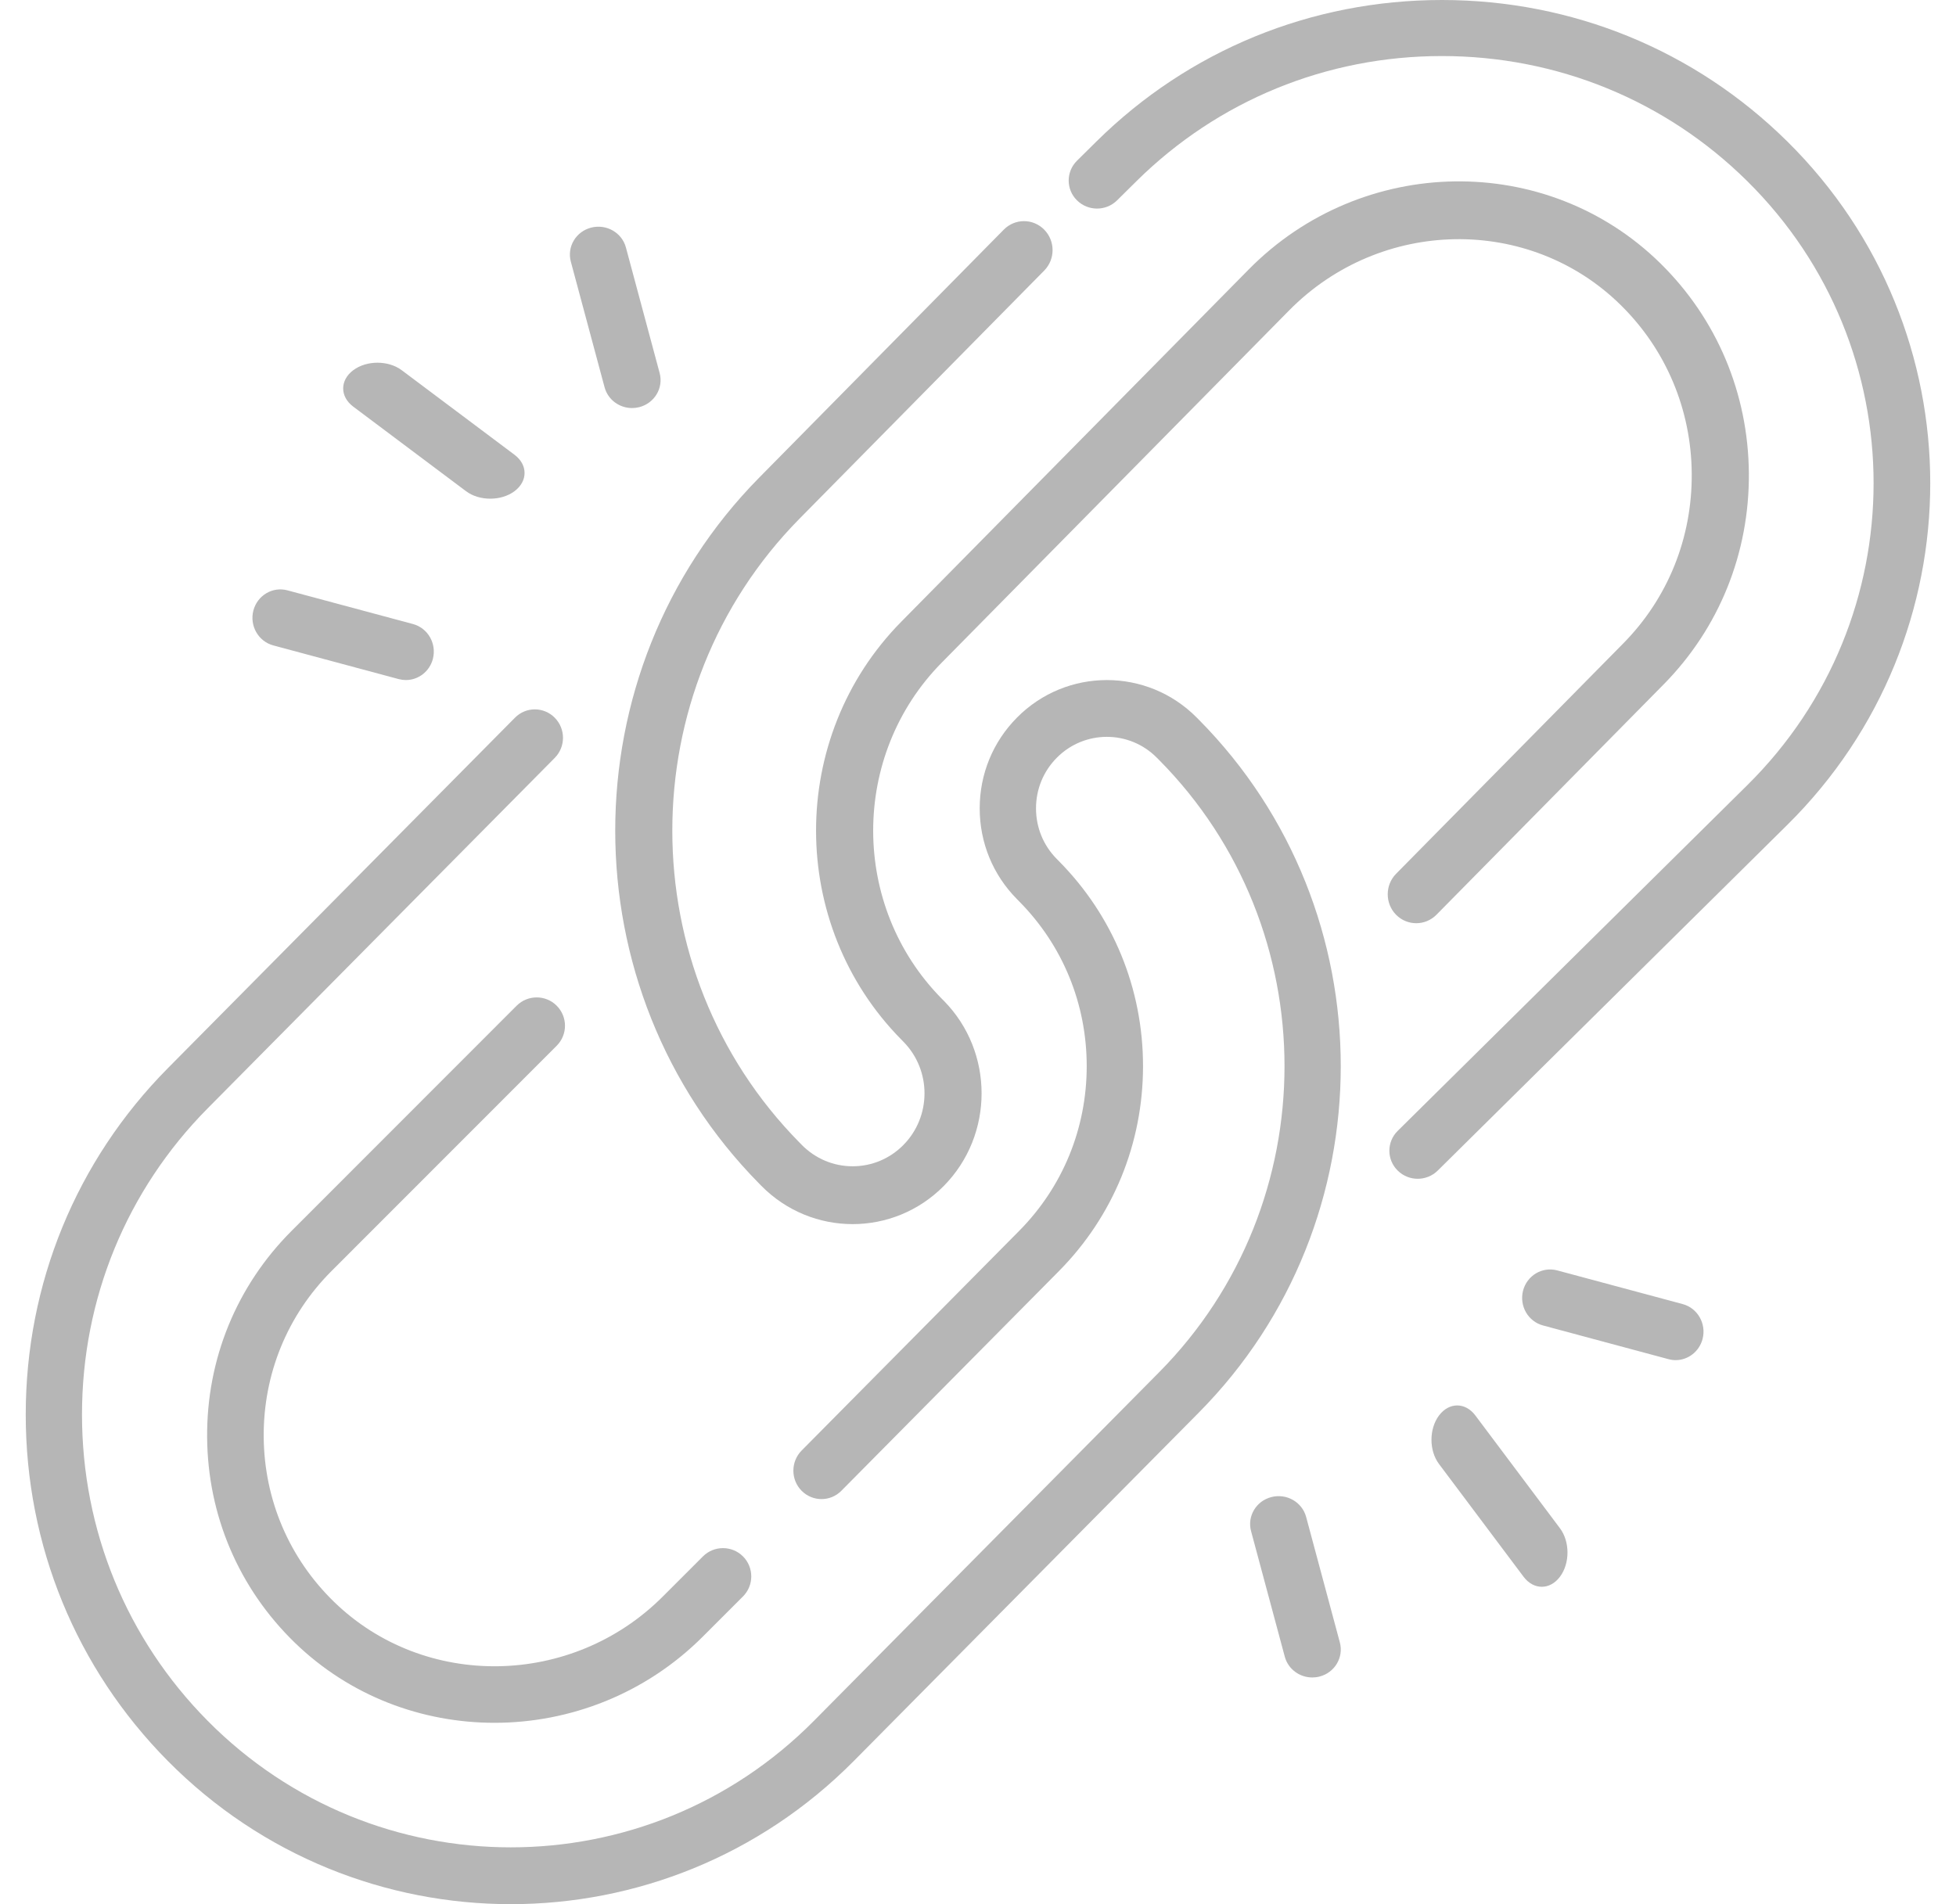 <svg width="38" height="37" viewBox="0 0 38 37" fill="none" xmlns="http://www.w3.org/2000/svg">
<path d="M23.292 13.986L23.25 13.944C22.287 12.971 20.72 12.971 19.757 13.944C19.29 14.415 19.033 15.041 19.033 15.707C19.033 16.374 19.29 17 19.757 17.471L19.799 17.514C20.646 18.369 21.112 19.506 21.112 20.716C21.112 21.926 20.646 23.063 19.799 23.918L15.573 28.186C15.36 28.402 15.36 28.752 15.573 28.967C15.787 29.183 16.133 29.183 16.346 28.967L20.572 24.699C21.625 23.635 22.206 22.221 22.206 20.716C22.206 19.211 21.625 17.797 20.572 16.733L20.53 16.69C20.27 16.428 20.127 16.079 20.127 15.707C20.127 15.336 20.27 14.987 20.53 14.725C21.067 14.182 21.94 14.182 22.476 14.725L22.518 14.767C25.767 18.047 25.767 23.385 22.518 26.665L15.814 33.436C12.566 36.716 7.281 36.716 4.033 33.436C2.46 31.847 1.593 29.734 1.593 27.487C1.593 25.239 2.46 23.127 4.033 21.538L10.777 14.727C10.991 14.511 10.991 14.162 10.777 13.946C10.563 13.73 10.217 13.73 10.004 13.946L3.26 20.757C1.48 22.555 0.5 24.945 0.5 27.487C0.5 30.029 1.48 32.419 3.26 34.217C5.097 36.072 7.511 37 9.924 37C12.337 37 14.75 36.072 16.588 34.217L23.292 27.446C26.966 23.735 26.966 17.697 23.292 13.986Z" fill="#B6B6B6"/>
<path d="M10.037 19.542L5.664 23.918C4.595 24.988 4.012 26.413 4.024 27.93C4.035 29.447 4.64 30.863 5.726 31.918C6.798 32.958 8.199 33.476 9.607 33.476C11.069 33.476 12.539 32.916 13.653 31.802L14.434 31.021C14.649 30.806 14.649 30.457 14.434 30.242C14.219 30.028 13.871 30.028 13.656 30.243L12.875 31.024C11.113 32.787 8.25 32.834 6.492 31.128C5.619 30.28 5.133 29.142 5.123 27.922C5.114 26.702 5.582 25.556 6.442 24.696L10.815 20.32C11.03 20.105 11.03 19.757 10.815 19.542C10.601 19.327 10.252 19.327 10.037 19.542Z" fill="#B6B6B6"/>
<path d="M34.724 2.75C32.931 0.977 30.548 0 28.012 0C25.477 0 23.093 0.977 21.3 2.75L20.923 3.123C20.708 3.336 20.708 3.681 20.923 3.893C21.138 4.106 21.487 4.106 21.702 3.893L22.079 3.52C23.664 1.953 25.771 1.089 28.012 1.089C30.253 1.089 32.361 1.953 33.945 3.52C37.217 6.756 37.217 12.021 33.945 15.257L27.153 21.975C26.938 22.188 26.938 22.533 27.153 22.745C27.261 22.852 27.401 22.905 27.542 22.905C27.683 22.905 27.824 22.852 27.932 22.745L34.724 16.027C38.425 12.366 38.425 6.41 34.724 2.75Z" fill="#B6B6B6"/>
<path d="M27.907 17.774L32.32 13.299C33.399 12.205 33.987 10.747 33.976 9.196C33.964 7.644 33.354 6.196 32.258 5.118C30.052 2.948 26.464 3 24.259 5.236L17.509 12.081C15.302 14.319 15.302 17.961 17.51 20.2L17.552 20.243C18.097 20.796 18.097 21.694 17.552 22.247C17.289 22.514 16.938 22.662 16.564 22.662C16.191 22.662 15.841 22.514 15.577 22.247L15.534 22.203C12.237 18.86 12.237 13.42 15.534 10.077L20.286 5.258C20.503 5.038 20.503 4.682 20.286 4.462C20.069 4.242 19.718 4.242 19.501 4.462L14.749 9.281C11.02 13.063 11.02 19.217 14.749 22.999L14.792 23.043C15.281 23.538 15.923 23.786 16.564 23.786C17.206 23.786 17.848 23.538 18.337 23.043C19.314 22.051 19.314 20.439 18.337 19.447L18.294 19.404C16.52 17.604 16.52 14.676 18.294 12.877L25.044 6.032C26.822 4.228 29.712 4.181 31.485 5.926C32.366 6.792 32.857 7.957 32.866 9.204C32.875 10.452 32.403 11.624 31.535 12.503L27.122 16.979C26.906 17.198 26.906 17.555 27.122 17.775C27.339 17.994 27.69 17.994 27.907 17.774Z" fill="#B6B6B6"/>
<path d="M28.663 27.505C28.468 27.244 28.151 27.244 27.956 27.505C27.761 27.765 27.761 28.187 27.956 28.447L29.599 30.638C29.697 30.768 29.825 30.833 29.953 30.833C30.081 30.833 30.208 30.768 30.306 30.638C30.501 30.378 30.501 29.956 30.306 29.696L28.663 27.505Z" fill="#B6B6B6"/>
<path d="M32.691 25.34L30.252 24.685C29.962 24.608 29.666 24.784 29.589 25.079C29.513 25.375 29.686 25.677 29.976 25.755L32.414 26.41C32.461 26.423 32.507 26.429 32.553 26.429C32.793 26.429 33.013 26.264 33.077 26.016C33.153 25.721 32.98 25.418 32.691 25.34Z" fill="#B6B6B6"/>
<path d="M25.375 29.476C25.297 29.186 24.994 29.013 24.699 29.09C24.403 29.166 24.227 29.462 24.305 29.752L24.96 32.191C25.025 32.434 25.249 32.595 25.494 32.595C25.541 32.595 25.588 32.59 25.636 32.577C25.931 32.501 26.107 32.204 26.03 31.915L25.375 29.476Z" fill="#B6B6B6"/>
<path d="M9.053 9.544C9.183 9.642 9.354 9.69 9.524 9.69C9.695 9.69 9.865 9.642 9.996 9.544C10.256 9.349 10.256 9.032 9.996 8.837L7.805 7.194C7.544 6.999 7.122 6.999 6.862 7.194C6.602 7.389 6.602 7.706 6.862 7.901L9.053 9.544Z" fill="#B6B6B6"/>
<path d="M11.745 7.524C11.81 7.768 12.034 7.929 12.279 7.929C12.326 7.929 12.373 7.923 12.421 7.911C12.716 7.834 12.893 7.538 12.815 7.248L12.16 4.809C12.082 4.519 11.78 4.347 11.484 4.423C11.188 4.499 11.012 4.796 11.09 5.085L11.745 7.524Z" fill="#B6B6B6"/>
<path d="M5.309 12.541L7.747 13.196C7.794 13.208 7.84 13.214 7.886 13.214C8.126 13.214 8.346 13.05 8.41 12.802C8.486 12.506 8.313 12.204 8.024 12.126L5.585 11.471C5.295 11.393 4.999 11.569 4.922 11.865C4.846 12.16 5.019 12.463 5.309 12.541Z" fill="#B6B6B6"/>
</svg>
